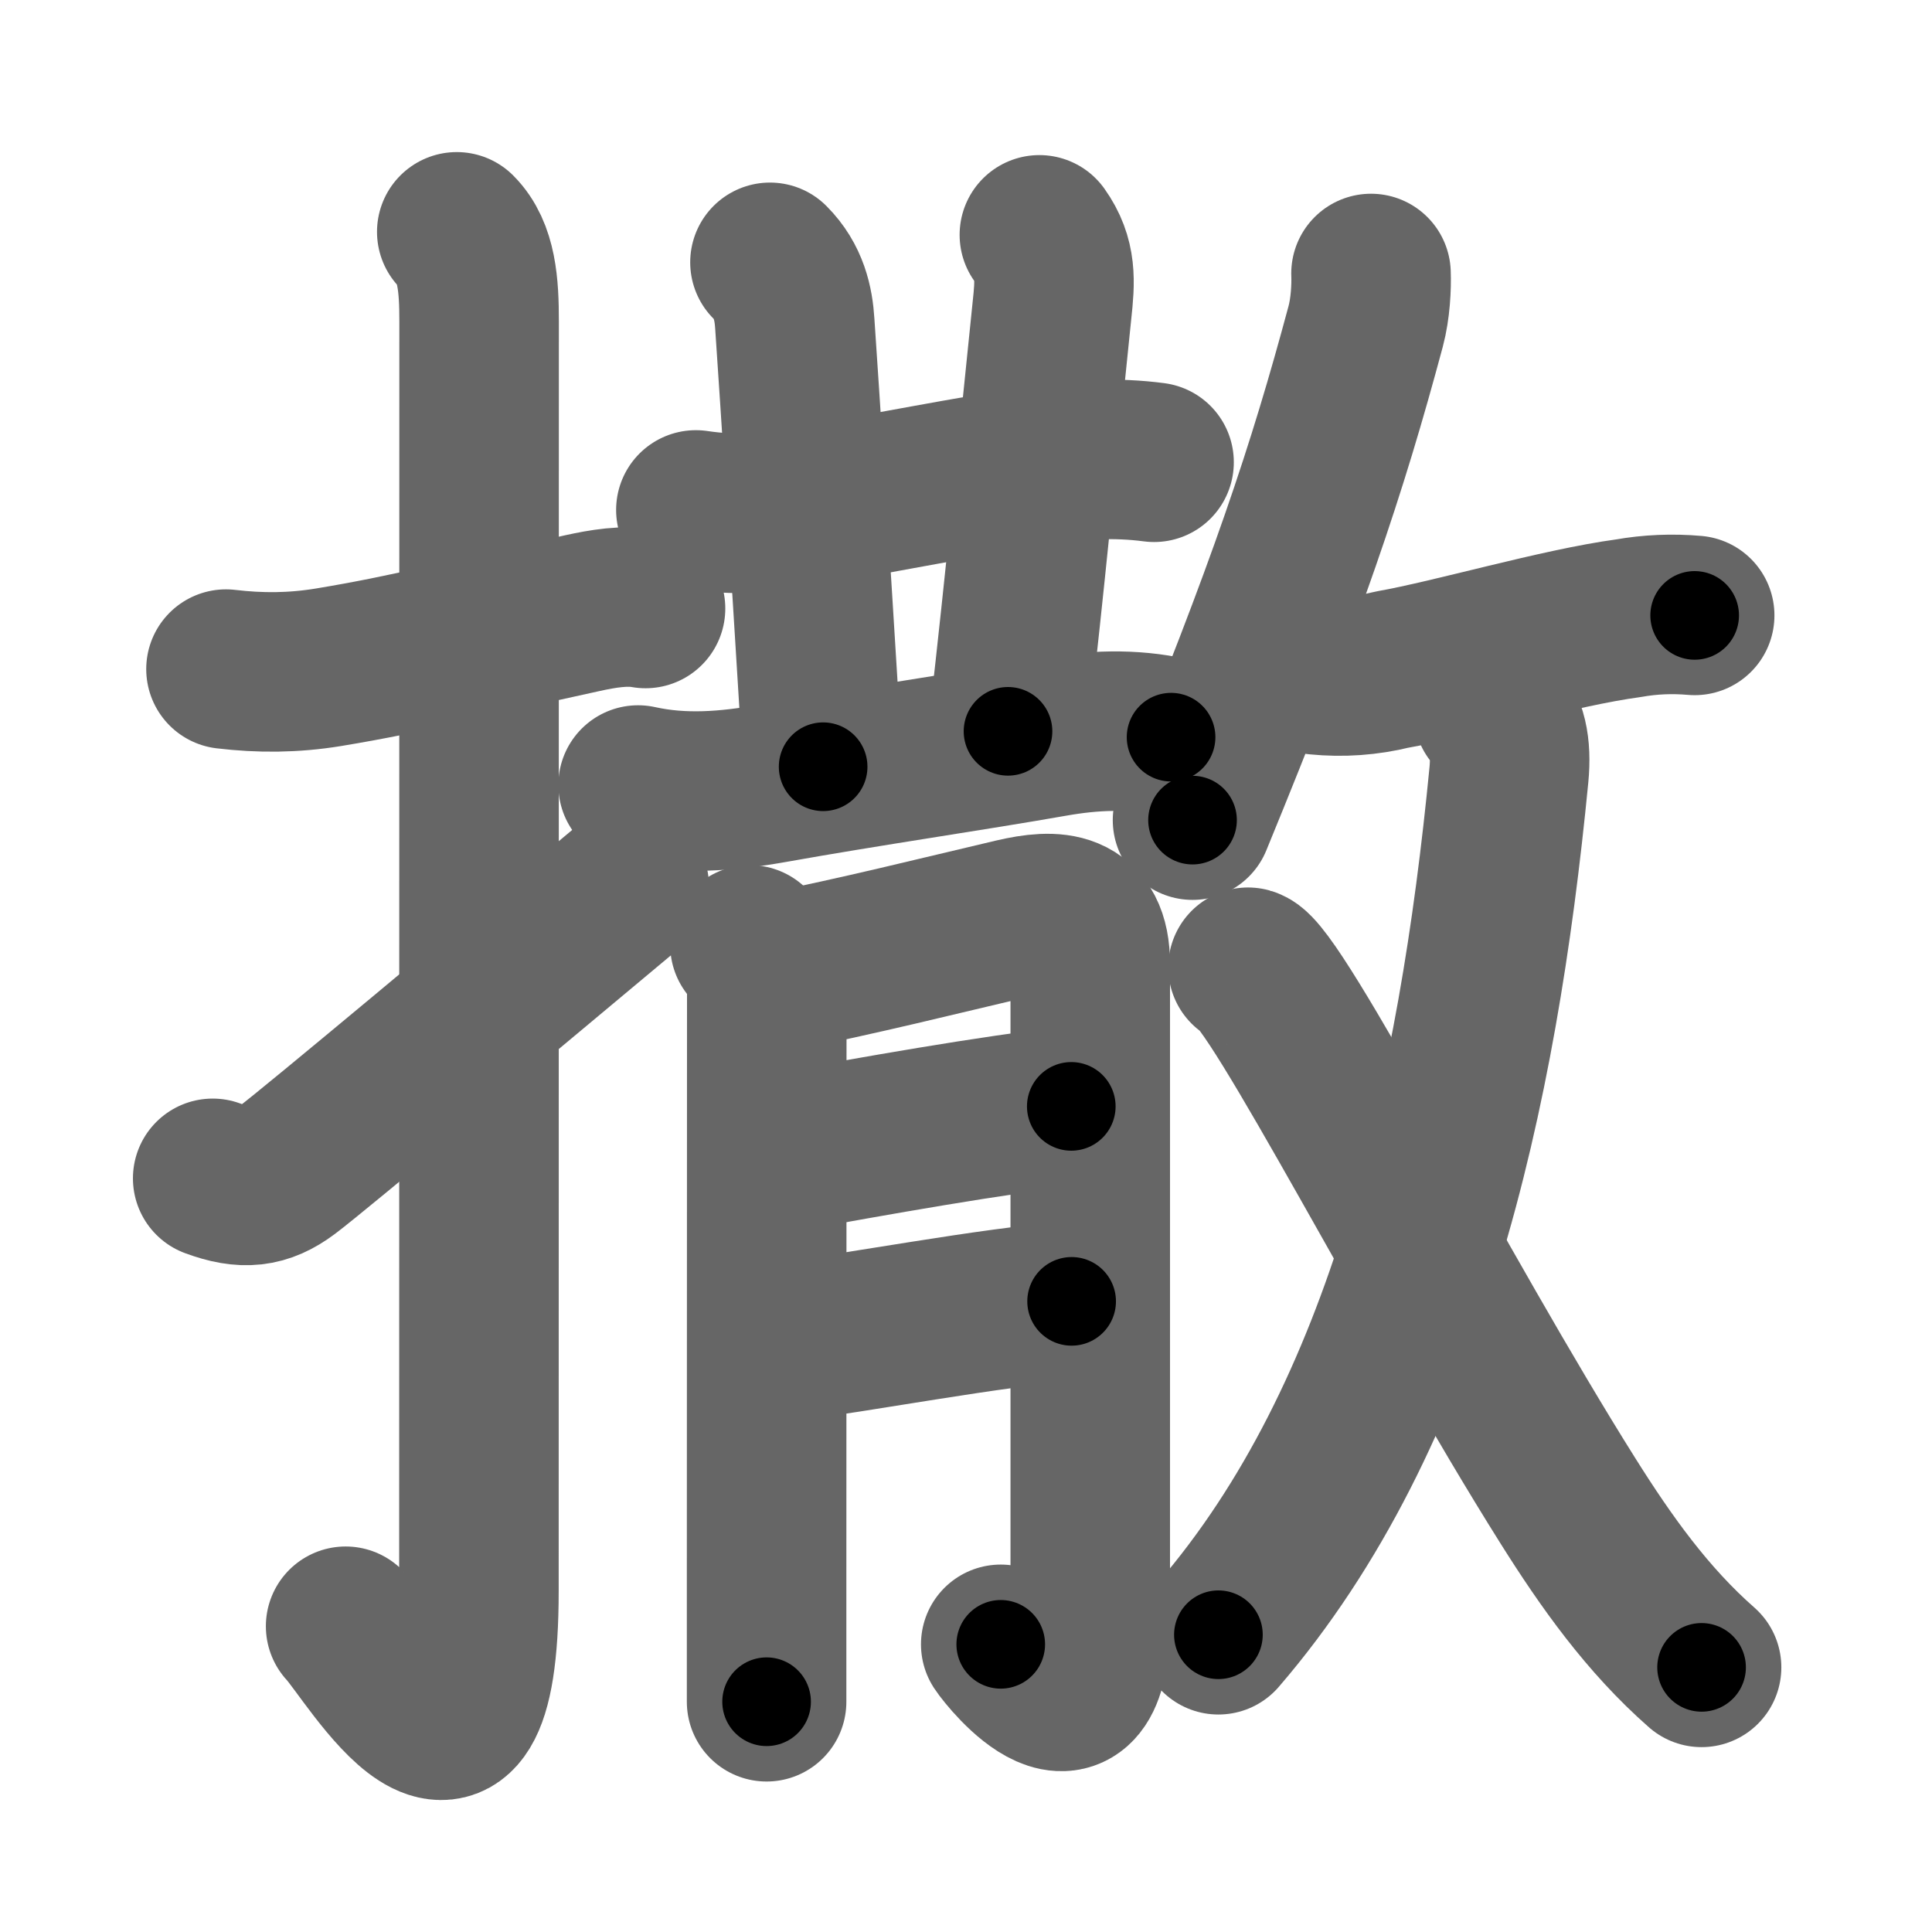 <svg xmlns="http://www.w3.org/2000/svg" width="109" height="109" viewBox="0 0 109 109" id="6492"><g fill="none" stroke="#666" stroke-width="9" stroke-linecap="round" stroke-linejoin="round"><g><g><path d="M12.75,37.75c1.93,0.23,3.79,0.22,5.76-0.1c4.74-0.78,7.87-1.65,14.36-3.06c1.1-0.24,2.38-0.47,3.55-0.26" /><path d="M25.77,13.08c1.14,1.14,1.26,3.04,1.26,5.02c0,14.56-0.01,66.69-0.01,71.65c0,14.25-6.07,3.53-7.52,2" /><path d="M12,66.48c1.75,0.65,2.88,0.52,4.19-0.46C17.73,64.87,28.94,55.48,35.5,50" /></g><g><g><path d="M39.26,28.77c2.14,0.32,4.26,0.24,6.37-0.23c3.78-0.64,9.41-1.75,13.12-2.29c2.12-0.35,4.23-0.45,6.36-0.17" /><path d="M43.44,14.8c1.07,1.07,1.33,2.34,1.4,3.45c0.78,11.5,1.37,21.85,1.6,25.01" /><path d="M58.64,13.25c0.98,1.38,0.89,2.6,0.71,4.26C58.25,28.12,58,31.25,56.87,41.26" /><path d="M36,44.29c2.53,0.56,5.03,0.36,7.61-0.1c5.26-0.94,11.26-1.81,15.75-2.6c2.26-0.4,4.47-0.5,6.71,0" /><g><path d="M42.31,53.31c0.88,0.88,0.95,1.57,0.95,2.74c0,3.9-0.01,22.45-0.01,32.96c0,3.52,0,6.13,0,7" /><path d="M43.71,54.88c4.82-0.96,9.14-2.05,13.53-3.08c2.28-0.53,4.27-0.5,4.27,2.58c0,0.86,0,25.28,0,36.99c0,7.77-4.58,2.12-5.05,1.4" /><path d="M44.21,65.02c4.76-0.87,12.05-2.17,16.23-2.6" /><path d="M44.31,75.69c3.72-0.43,11.85-1.99,16.15-2.27" /></g></g><g><g><path d="M77.35,15.43c0.03,0.74-0.03,1.97-0.3,2.98c-2.17,8.09-4.42,14.84-9.77,27.86" /><path d="M74.33,38.08c1.42,0.14,2.82,0.04,4.2-0.3c3.5-0.62,9.41-2.37,13.34-2.9c1.24-0.22,2.49-0.27,3.74-0.16" /></g><g><g><path d="M84.25,40.16c0.79,0.79,1.03,1.97,0.88,3.55c-1.75,18.04-5.75,36.16-16.39,48.52" /></g><path d="M70.41,54.57C71.95,55,81.12,73,88.45,84.66c2.18,3.47,4.5,6.73,7.55,9.41" /></g></g></g></g></g><g fill="none" stroke="#000" stroke-width="5" stroke-linecap="round" stroke-linejoin="round"><g><g><path d="M12.75,37.75c1.93,0.23,3.79,0.22,5.76-0.1c4.74-0.78,7.87-1.65,14.36-3.06c1.1-0.24,2.38-0.47,3.55-0.26" stroke-dasharray="24.05" stroke-dashoffset="24.05"><animate id="0" attributeName="stroke-dashoffset" values="24.05;0" dur="0.24s" fill="freeze" begin="0s;6492.click" /></path><path d="M25.77,13.08c1.14,1.14,1.26,3.04,1.26,5.02c0,14.56-0.01,66.69-0.01,71.65c0,14.25-6.07,3.53-7.52,2" stroke-dasharray="92.82" stroke-dashoffset="92.82"><animate attributeName="stroke-dashoffset" values="92.82" fill="freeze" begin="6492.click" /><animate id="1" attributeName="stroke-dashoffset" values="92.82;0" dur="0.7s" fill="freeze" begin="0.end" /></path><path d="M12,66.48c1.75,0.65,2.88,0.52,4.19-0.46C17.73,64.87,28.94,55.48,35.5,50" stroke-dasharray="29.54" stroke-dashoffset="29.54"><animate attributeName="stroke-dashoffset" values="29.54" fill="freeze" begin="6492.click" /><animate id="2" attributeName="stroke-dashoffset" values="29.54;0" dur="0.3s" fill="freeze" begin="1.end" /></path></g><g><g><path d="M39.26,28.77c2.14,0.32,4.26,0.24,6.37-0.23c3.78-0.64,9.41-1.75,13.12-2.29c2.12-0.35,4.23-0.45,6.36-0.17" stroke-dasharray="26.12" stroke-dashoffset="26.12"><animate attributeName="stroke-dashoffset" values="26.12" fill="freeze" begin="6492.click" /><animate id="3" attributeName="stroke-dashoffset" values="26.12;0" dur="0.26s" fill="freeze" begin="2.end" /></path><path d="M43.44,14.8c1.07,1.07,1.33,2.34,1.4,3.45c0.78,11.5,1.37,21.85,1.6,25.01" stroke-dasharray="28.87" stroke-dashoffset="28.87"><animate attributeName="stroke-dashoffset" values="28.87" fill="freeze" begin="6492.click" /><animate id="4" attributeName="stroke-dashoffset" values="28.87;0" dur="0.29s" fill="freeze" begin="3.end" /></path><path d="M58.64,13.25c0.98,1.38,0.89,2.6,0.71,4.26C58.25,28.12,58,31.25,56.87,41.26" stroke-dasharray="28.32" stroke-dashoffset="28.32"><animate attributeName="stroke-dashoffset" values="28.32" fill="freeze" begin="6492.click" /><animate id="5" attributeName="stroke-dashoffset" values="28.32;0" dur="0.28s" fill="freeze" begin="4.end" /></path><path d="M36,44.29c2.53,0.56,5.03,0.36,7.61-0.1c5.26-0.94,11.26-1.81,15.75-2.6c2.26-0.4,4.47-0.5,6.71,0" stroke-dasharray="30.38" stroke-dashoffset="30.38"><animate attributeName="stroke-dashoffset" values="30.38" fill="freeze" begin="6492.click" /><animate id="6" attributeName="stroke-dashoffset" values="30.38;0" dur="0.3s" fill="freeze" begin="5.end" /></path><g><path d="M42.31,53.31c0.88,0.88,0.95,1.57,0.95,2.74c0,3.9-0.01,22.45-0.01,32.96c0,3.52,0,6.13,0,7" stroke-dasharray="42.96" stroke-dashoffset="42.96"><animate attributeName="stroke-dashoffset" values="42.96" fill="freeze" begin="6492.click" /><animate id="7" attributeName="stroke-dashoffset" values="42.96;0" dur="0.43s" fill="freeze" begin="6.end" /></path><path d="M43.71,54.88c4.82-0.96,9.14-2.05,13.53-3.08c2.28-0.53,4.27-0.5,4.27,2.58c0,0.86,0,25.28,0,36.99c0,7.77-4.58,2.12-5.05,1.4" stroke-dasharray="66.26" stroke-dashoffset="66.26"><animate attributeName="stroke-dashoffset" values="66.26" fill="freeze" begin="6492.click" /><animate id="8" attributeName="stroke-dashoffset" values="66.26;0" dur="0.5s" fill="freeze" begin="7.end" /></path><path d="M44.21,65.02c4.76-0.87,12.05-2.17,16.23-2.6" stroke-dasharray="16.44" stroke-dashoffset="16.44"><animate attributeName="stroke-dashoffset" values="16.44" fill="freeze" begin="6492.click" /><animate id="9" attributeName="stroke-dashoffset" values="16.44;0" dur="0.16s" fill="freeze" begin="8.end" /></path><path d="M44.31,75.69c3.72-0.43,11.85-1.99,16.15-2.27" stroke-dasharray="16.31" stroke-dashoffset="16.31"><animate attributeName="stroke-dashoffset" values="16.31" fill="freeze" begin="6492.click" /><animate id="10" attributeName="stroke-dashoffset" values="16.31;0" dur="0.16s" fill="freeze" begin="9.end" /></path></g></g><g><g><path d="M77.35,15.43c0.03,0.74-0.03,1.97-0.3,2.98c-2.17,8.09-4.42,14.84-9.77,27.86" stroke-dasharray="32.55" stroke-dashoffset="32.55"><animate attributeName="stroke-dashoffset" values="32.55" fill="freeze" begin="6492.click" /><animate id="11" attributeName="stroke-dashoffset" values="32.55;0" dur="0.33s" fill="freeze" begin="10.end" /></path><path d="M74.33,38.08c1.42,0.14,2.82,0.04,4.2-0.3c3.5-0.62,9.41-2.37,13.34-2.9c1.24-0.22,2.49-0.27,3.74-0.16" stroke-dasharray="21.64" stroke-dashoffset="21.64"><animate attributeName="stroke-dashoffset" values="21.64" fill="freeze" begin="6492.click" /><animate id="12" attributeName="stroke-dashoffset" values="21.64;0" dur="0.22s" fill="freeze" begin="11.end" /></path></g><g><g><path d="M84.25,40.16c0.79,0.79,1.03,1.97,0.88,3.55c-1.75,18.04-5.75,36.16-16.39,48.52" stroke-dasharray="55.79" stroke-dashoffset="55.79"><animate attributeName="stroke-dashoffset" values="55.79" fill="freeze" begin="6492.click" /><animate id="13" attributeName="stroke-dashoffset" values="55.79;0" dur="0.56s" fill="freeze" begin="12.end" /></path></g><path d="M70.41,54.57C71.95,55,81.12,73,88.45,84.66c2.18,3.47,4.5,6.73,7.55,9.41" stroke-dasharray="47.25" stroke-dashoffset="47.25"><animate attributeName="stroke-dashoffset" values="47.25" fill="freeze" begin="6492.click" /><animate id="14" attributeName="stroke-dashoffset" values="47.25;0" dur="0.47s" fill="freeze" begin="13.end" /></path></g></g></g></g></g></svg>